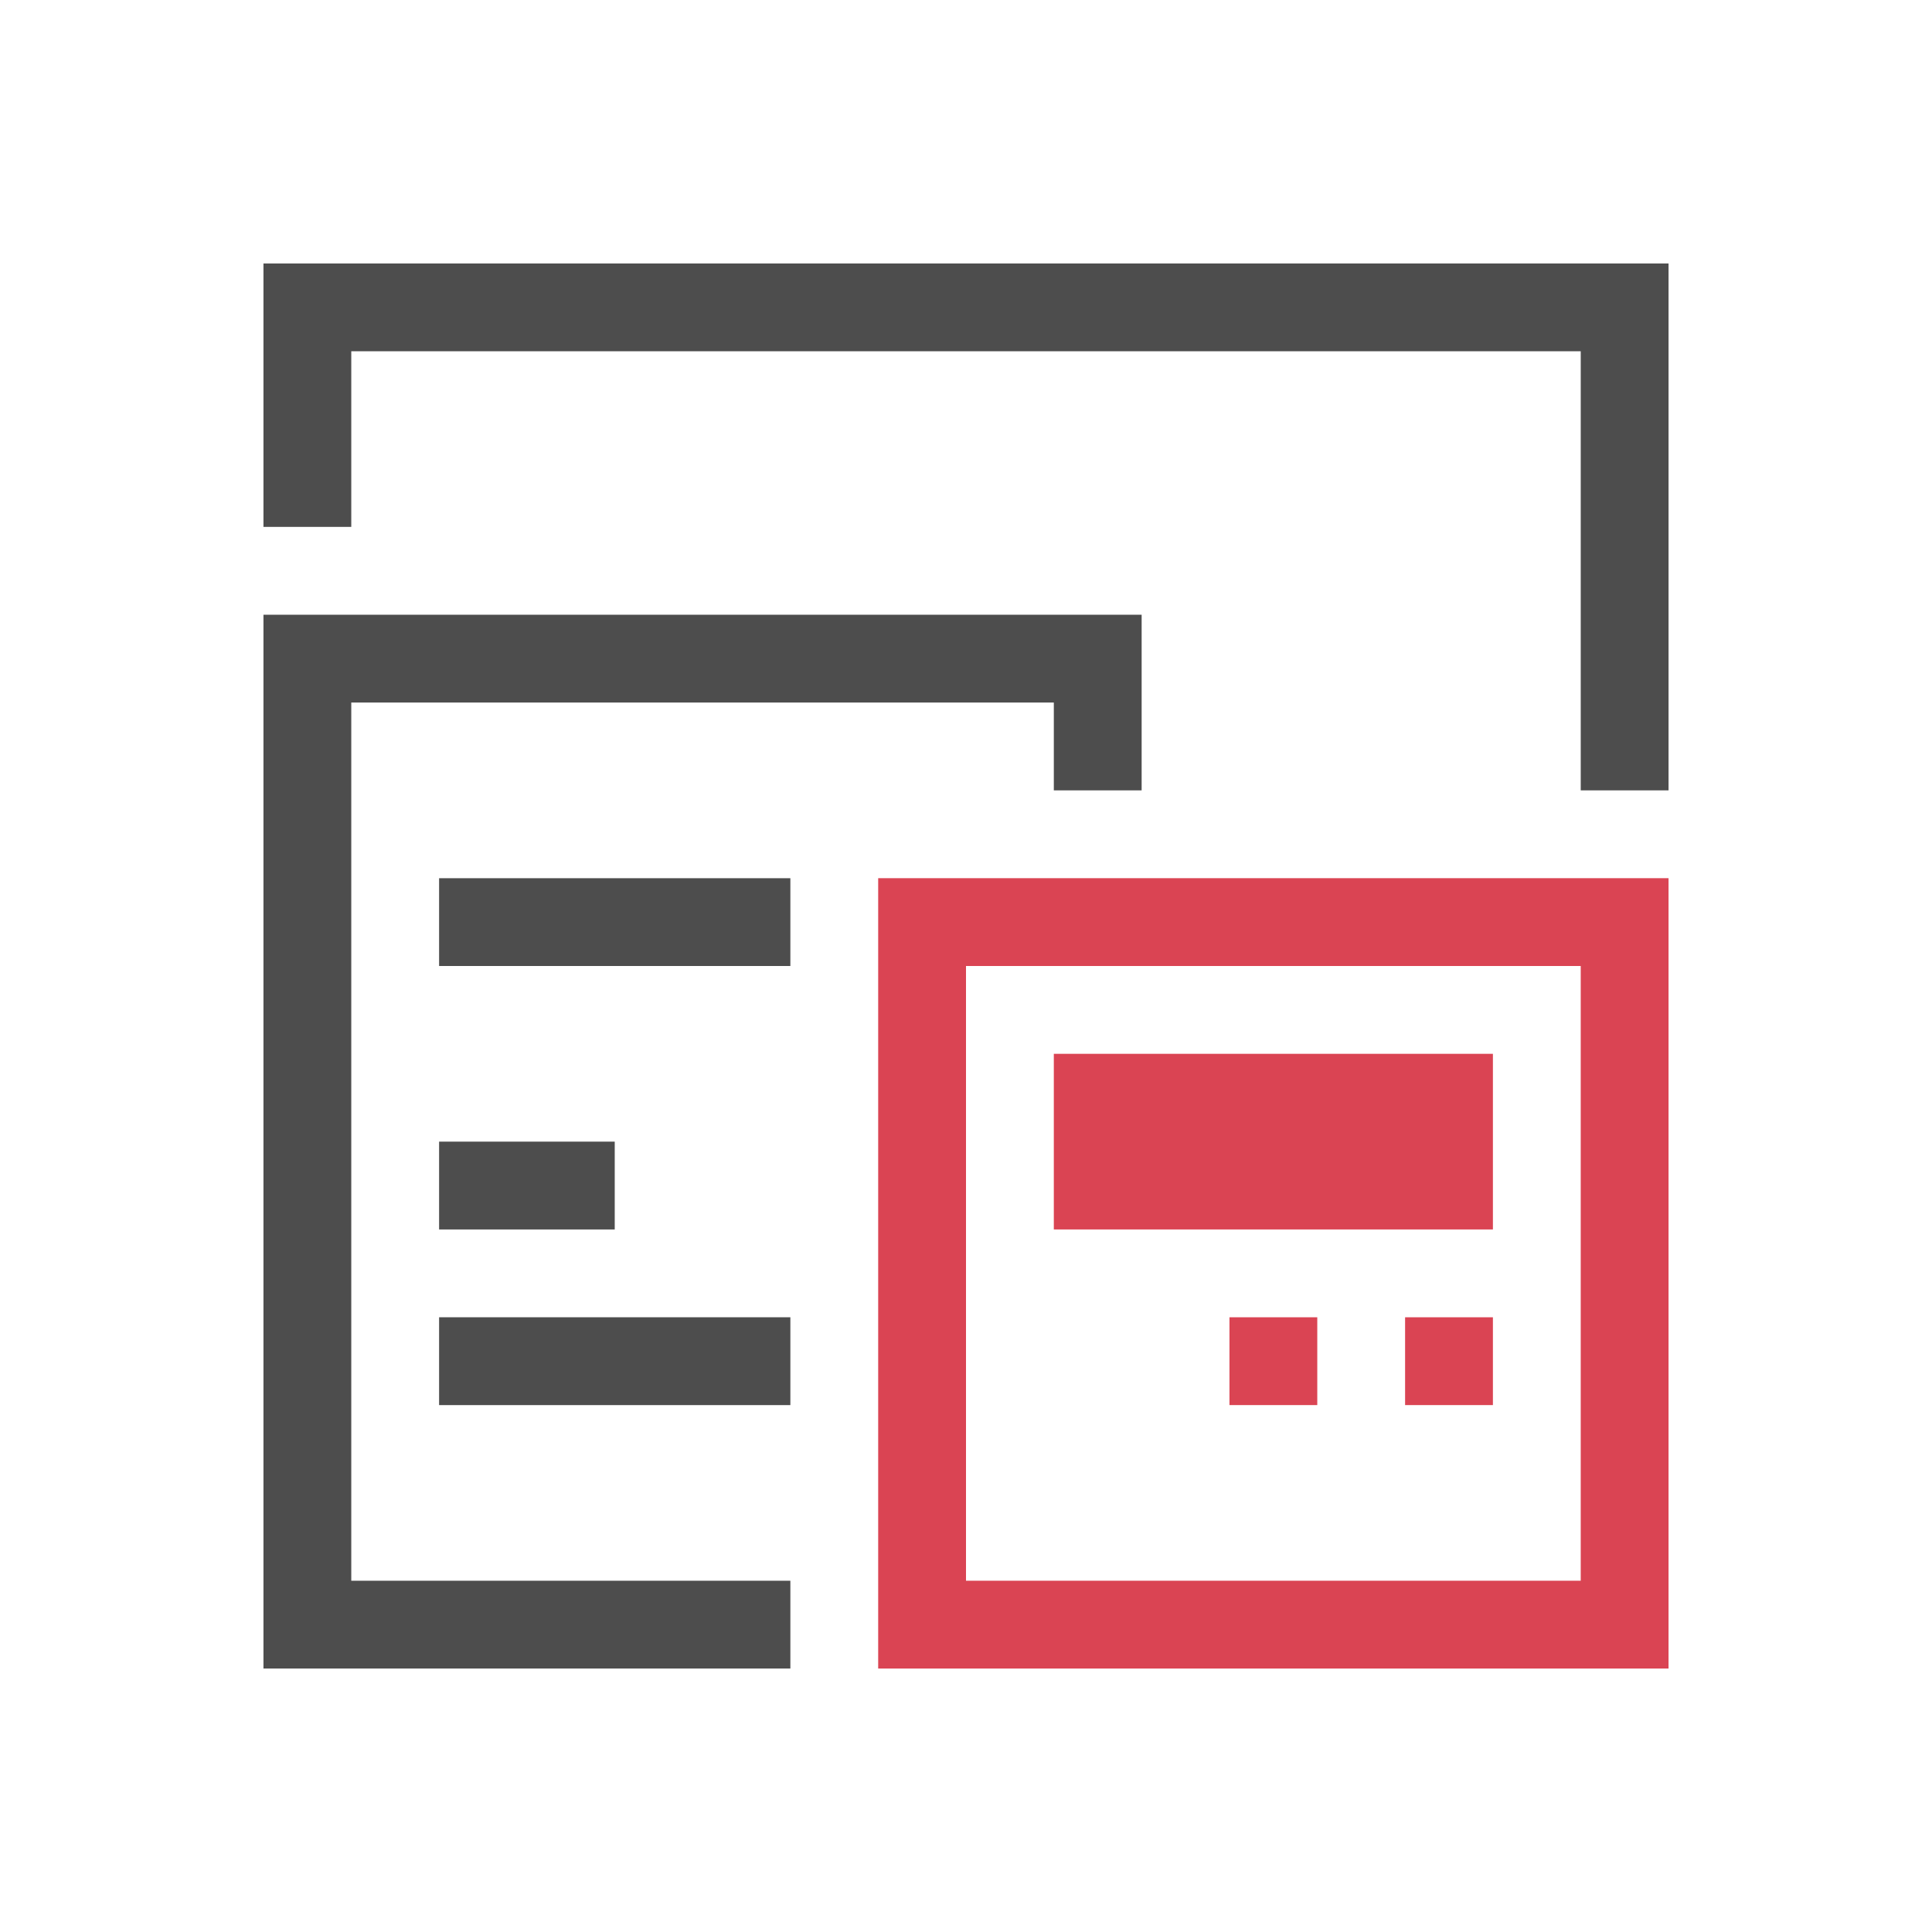 <svg viewBox="0 0 22 22" xmlns="http://www.w3.org/2000/svg"><path d="m3 3v1 2h1v-2h14v5h1v-6zm0 4v1 11h1 5v-1h-5v-10h8v1h1v-2zm2 3v1h4v-1zm0 3v1h2v-1zm0 2v1h4v-1z" fill="#4d4d4d"/><path d="m10 10v1 8h1 7 1v-8-1zm1 1h7v7h-7zm1 1v2h5v-2zm2 3v1h1v-1zm2 0v1h1v-1z" fill="#da4453"/></svg>